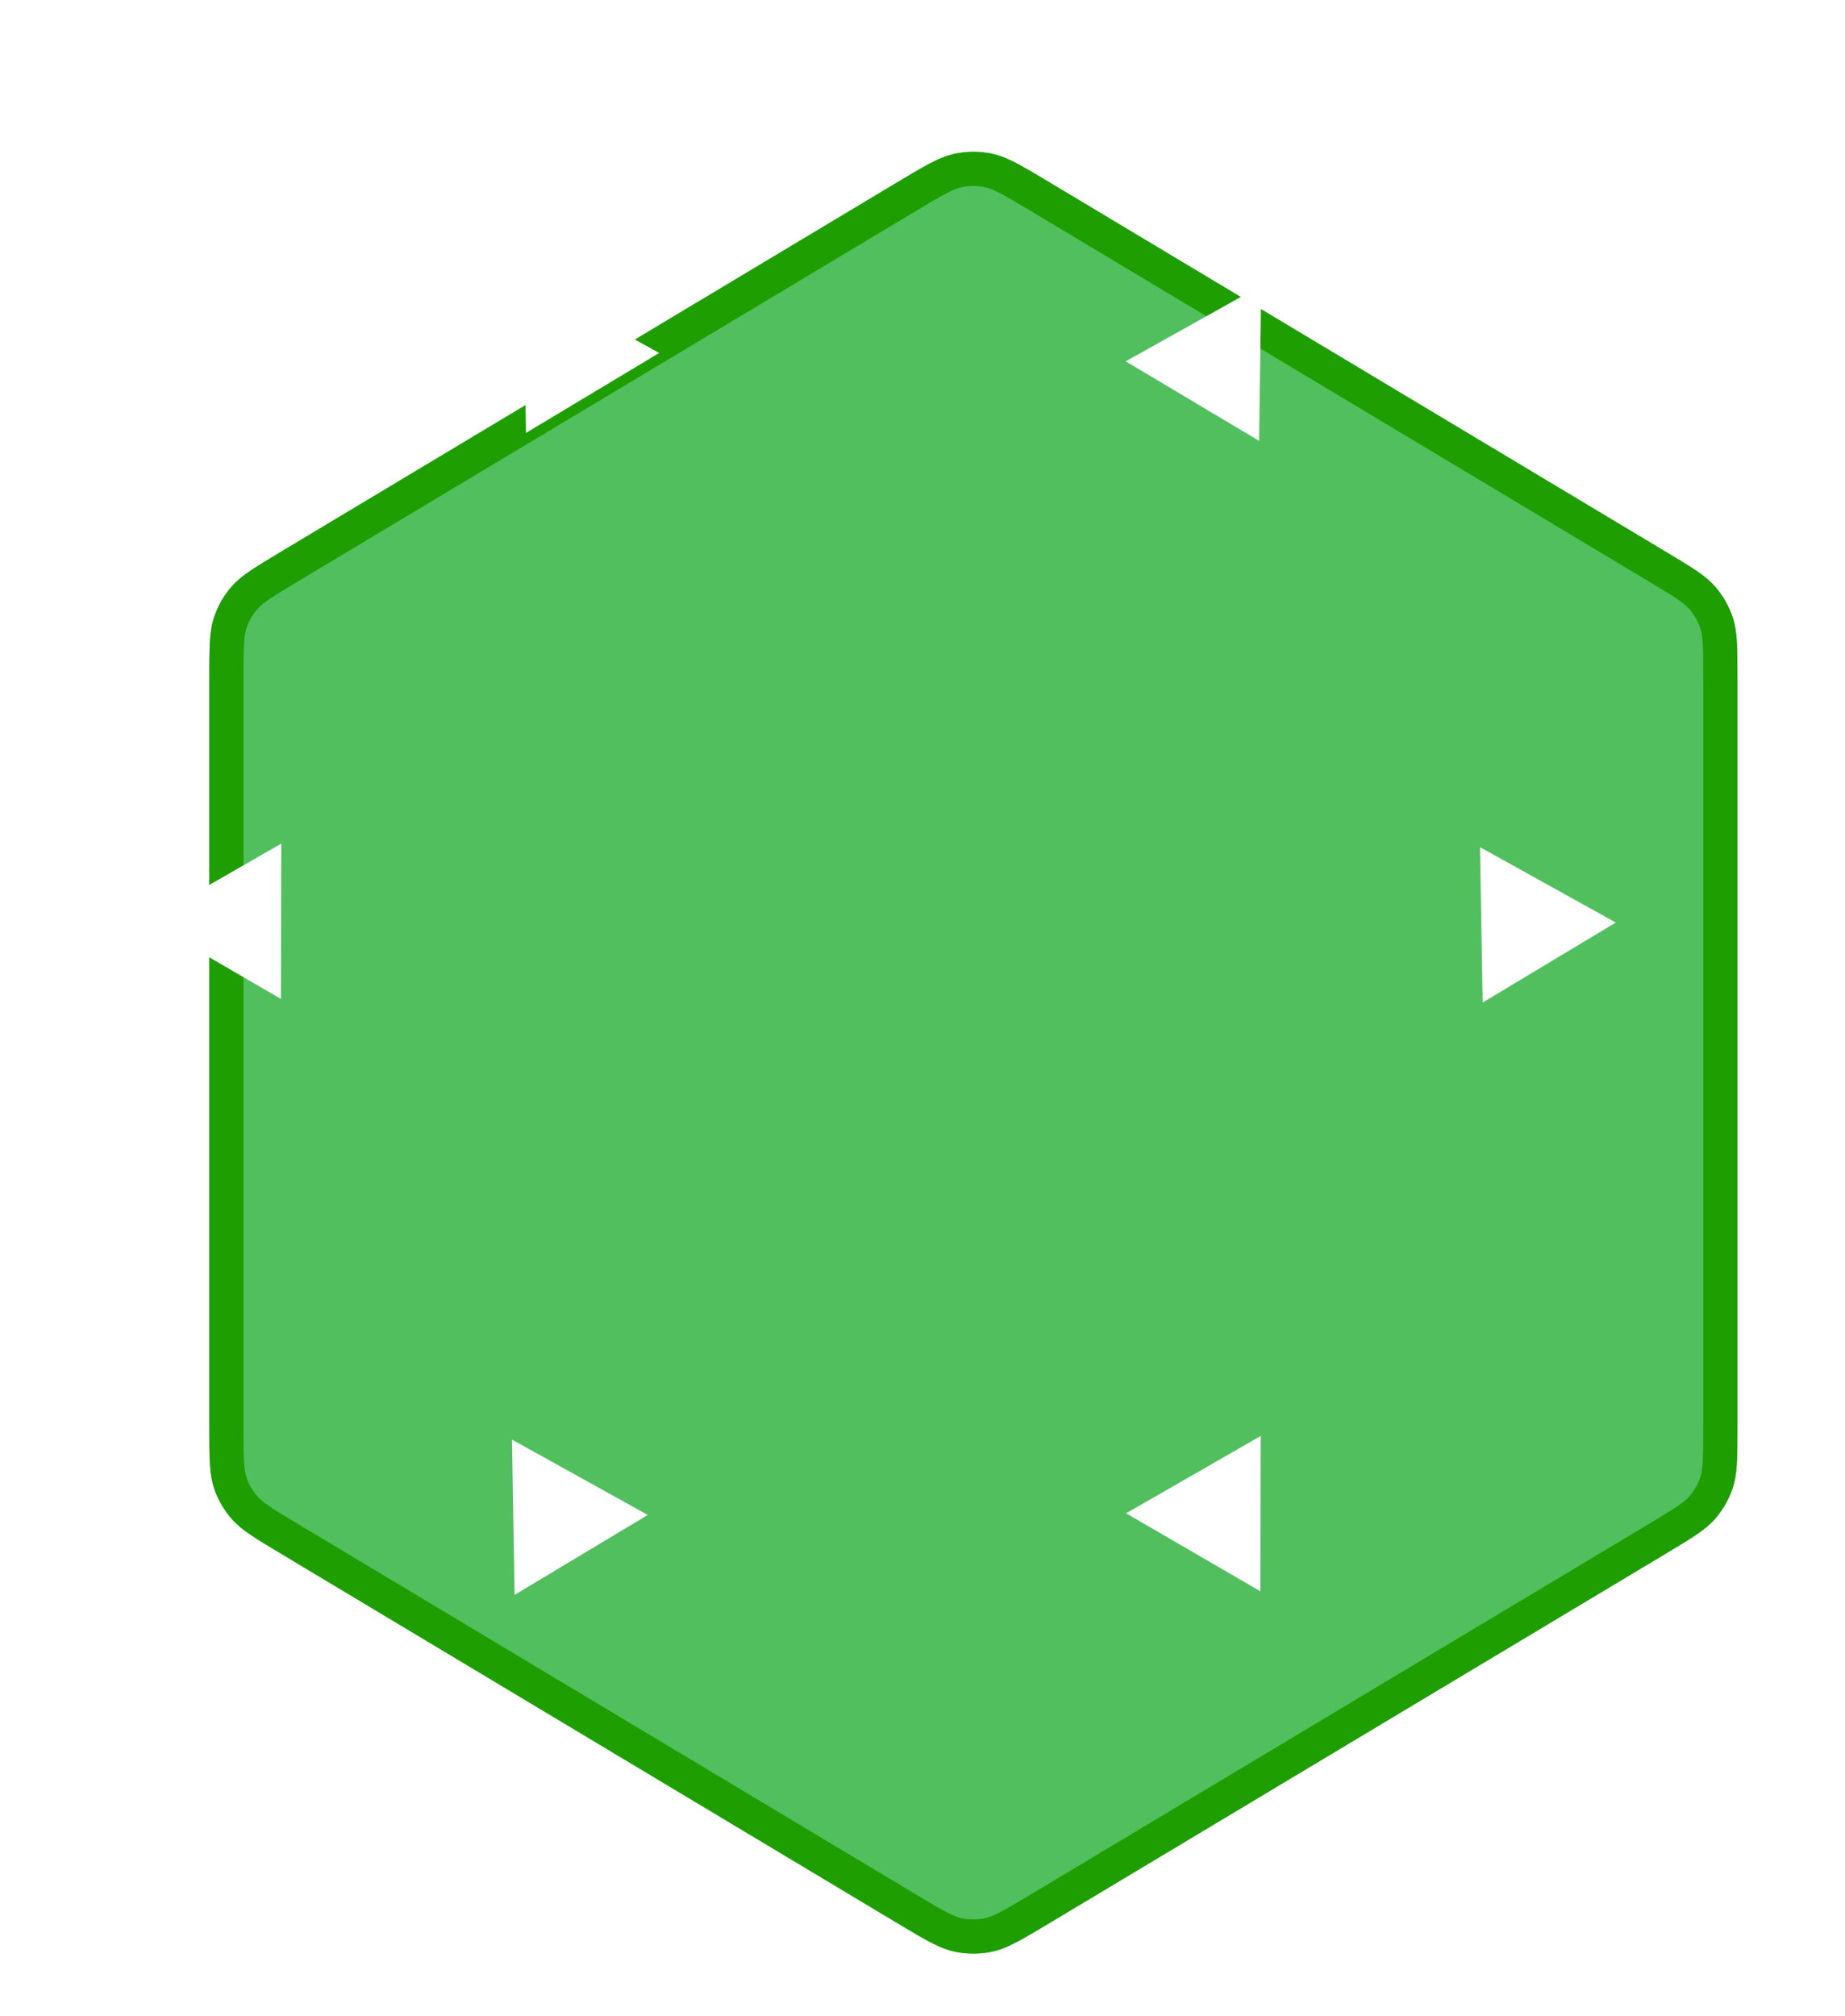 <svg width="162" height="177" viewBox="0 0 162 177" fill="none" xmlns="http://www.w3.org/2000/svg">
<g filter="url(#filter0_dd_163_84)">
<path d="M70.763 6.017C73.276 4.511 74.532 3.758 75.879 3.486C76.926 3.274 78.006 3.274 79.053 3.486C80.4 3.758 81.656 4.511 84.169 6.017L138.217 38.407C140.599 39.834 141.79 40.548 142.64 41.545C143.303 42.322 143.81 43.217 144.136 44.184C144.554 45.426 144.554 46.815 144.554 49.592V115.225C144.554 118.002 144.554 119.391 144.136 120.633C143.81 121.6 143.303 122.496 142.64 123.272C141.79 124.269 140.599 124.983 138.217 126.411L84.169 158.8C81.656 160.306 80.4 161.059 79.053 161.332C78.006 161.544 76.926 161.544 75.879 161.332C74.532 161.059 73.276 160.306 70.763 158.8L16.715 126.411C14.333 124.983 13.142 124.269 12.292 123.272C11.63 122.496 11.122 121.6 10.797 120.633C10.379 119.391 10.379 118.002 10.379 115.225V49.592C10.379 46.815 10.379 45.426 10.797 44.184C11.122 43.217 11.63 42.322 12.292 41.545C13.142 40.548 14.333 39.834 16.715 38.407L70.763 6.017Z" fill="#51BF5E"/>
<path d="M76.176 4.956C76.921 4.805 77.686 4.786 78.436 4.899L78.756 4.956C79.531 5.113 80.288 5.476 81.718 6.307L83.398 7.304L137.445 39.693C139.763 41.082 140.724 41.677 141.373 42.377L141.499 42.519C141.97 43.07 142.344 43.697 142.607 44.371L142.714 44.663C143.035 45.617 143.054 46.711 143.054 49.592V115.226C143.054 117.927 143.037 119.057 142.771 119.974L142.714 120.154C142.482 120.842 142.138 121.485 141.695 122.058L141.499 122.299C141.009 122.873 140.364 123.342 139.03 124.165L137.445 125.124L83.398 157.514C80.954 158.979 79.921 159.576 78.95 159.817L78.756 159.861C78.011 160.012 77.247 160.031 76.497 159.918L76.177 159.861H76.176C75.4 159.704 74.644 159.342 73.214 158.511L71.534 157.514L17.486 125.124C15.169 123.735 14.208 123.14 13.559 122.44L13.433 122.299C12.962 121.747 12.588 121.121 12.324 120.446L12.218 120.154C11.897 119.2 11.879 118.107 11.879 115.226V49.592C11.879 46.891 11.895 45.76 12.161 44.844L12.218 44.663C12.449 43.976 12.794 43.332 13.237 42.76L13.433 42.519C13.922 41.944 14.568 41.476 15.902 40.652L17.486 39.693L71.534 7.304C73.979 5.839 75.011 5.241 75.982 5L76.176 4.956Z" stroke="#1E9E01" stroke-width="3"/>
</g>
<path d="M57.877 30.985L46.185 38.003L45.953 24.369L57.877 30.985Z" fill="white"/>
<path d="M56.877 132.985L45.185 140.003L44.953 126.369L56.877 132.985Z" fill="white"/>
<path d="M141.877 80.985L130.185 88.003L129.954 74.368L141.877 80.985Z" fill="white"/>
<path d="M110.556 38.699L98.842 31.719L110.744 25.064L110.556 38.699Z" fill="white"/>
<path d="M24.666 87.688L12.874 80.84L24.701 74.052L24.666 87.688Z" fill="white"/>
<path d="M110.666 139.688L98.874 132.84L110.701 126.052L110.666 139.688Z" fill="white"/>
<defs>
<filter id="filter0_dd_163_84" x="6.379" y="0.126" width="155.375" height="176.564" filterUnits="userSpaceOnUse" color-interpolation-filters="sRGB">
<feFlood flood-opacity="0" result="BackgroundImageFix"/>
<feColorMatrix in="SourceAlpha" type="matrix" values="0 0 0 0 0 0 0 0 0 0 0 0 0 0 0 0 0 0 127 0" result="hardAlpha"/>
<feOffset dx="8" dy="6"/>
<feGaussianBlur stdDeviation="4.6"/>
<feComposite in2="hardAlpha" operator="out"/>
<feColorMatrix type="matrix" values="0 0 0 0 0 0 0 0 0 0 0 0 0 0 0 0 0 0 0.3 0"/>
<feBlend mode="normal" in2="BackgroundImageFix" result="effect1_dropShadow_163_84"/>
<feColorMatrix in="SourceAlpha" type="matrix" values="0 0 0 0 0 0 0 0 0 0 0 0 0 0 0 0 0 0 127 0" result="hardAlpha"/>
<feOffset dy="4"/>
<feGaussianBlur stdDeviation="2"/>
<feComposite in2="hardAlpha" operator="out"/>
<feColorMatrix type="matrix" values="0 0 0 0 0 0 0 0 0 0 0 0 0 0 0 0 0 0 0.25 0"/>
<feBlend mode="normal" in2="effect1_dropShadow_163_84" result="effect2_dropShadow_163_84"/>
<feBlend mode="normal" in="SourceGraphic" in2="effect2_dropShadow_163_84" result="shape"/>
</filter>
</defs>
</svg>
